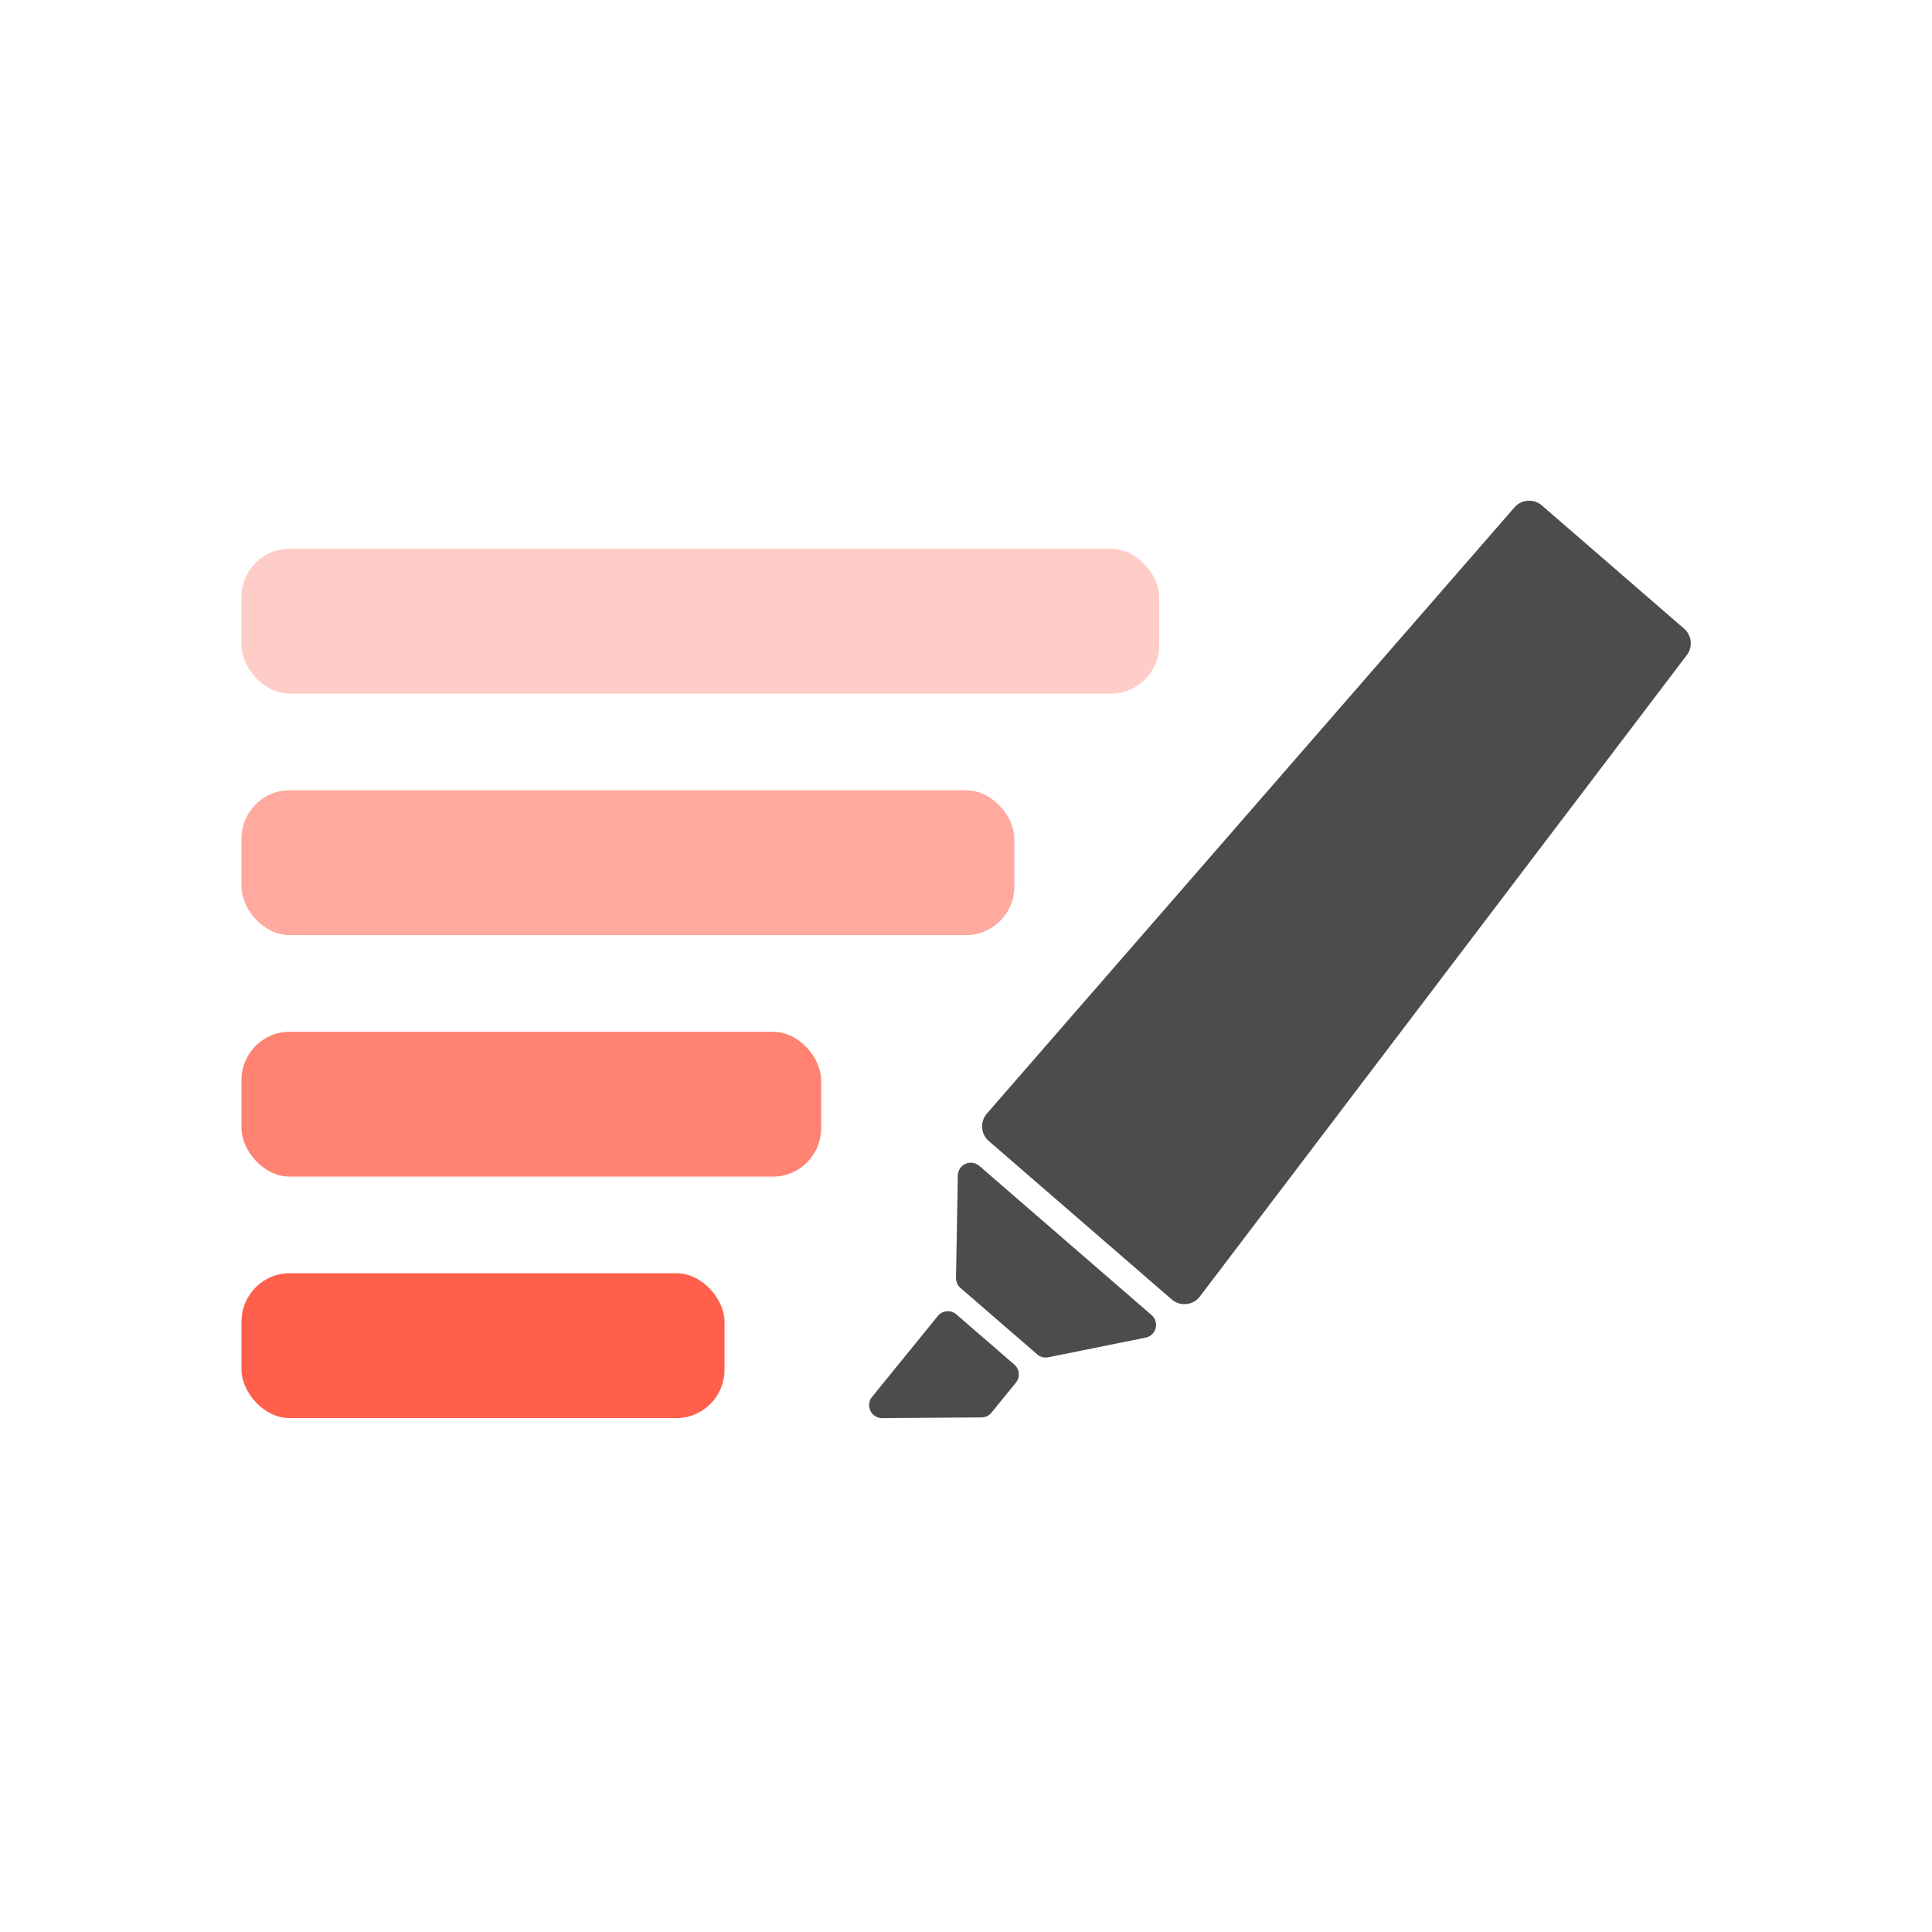 <svg width="48" height="48" xmlns="http://www.w3.org/2000/svg">
    <g transform="translate(6 12)" fill="none" fill-rule="evenodd">
        <rect fill="#FF5F4B" opacity=".311" y="1.633" width="22.8" height="3.6" rx="1.2"/>
        <rect fill="#FF5F4B" opacity=".532" y="7.633" width="19.2" height="3.6" rx="1.2"/>
        <rect fill="#FF5F4B" opacity=".778" y="13.633" width="14.4" height="3.6" rx="1.2"/>
        <rect fill="#FF5F4B" y="19.633" width="12" height="3.6" rx="1.2"/>
        <path d="m32.308.558 3.531 3.059a.484.484 0 0 1 .07.658L23.812 20.21a.484.484 0 0 1-.702.073l-4.542-3.933a.484.484 0 0 1-.049-.684L31.626.606a.484.484 0 0 1 .682-.048zM18.331 16.966l4.28 3.707a.323.323 0 0 1-.147.56l-2.42.488a.323.323 0 0 1-.275-.072l-1.906-1.65a.323.323 0 0 1-.111-.25l.045-2.545a.323.323 0 0 1 .534-.238zM17.761 20.656l1.44 1.247c.132.114.15.312.04.447l-.607.746a.323.323 0 0 1-.248.119l-2.469.018a.323.323 0 0 1-.252-.526l1.634-2.011a.323.323 0 0 1 .462-.04z" fill-opacity=".7" fill="#000"/>
    </g>
</svg>
